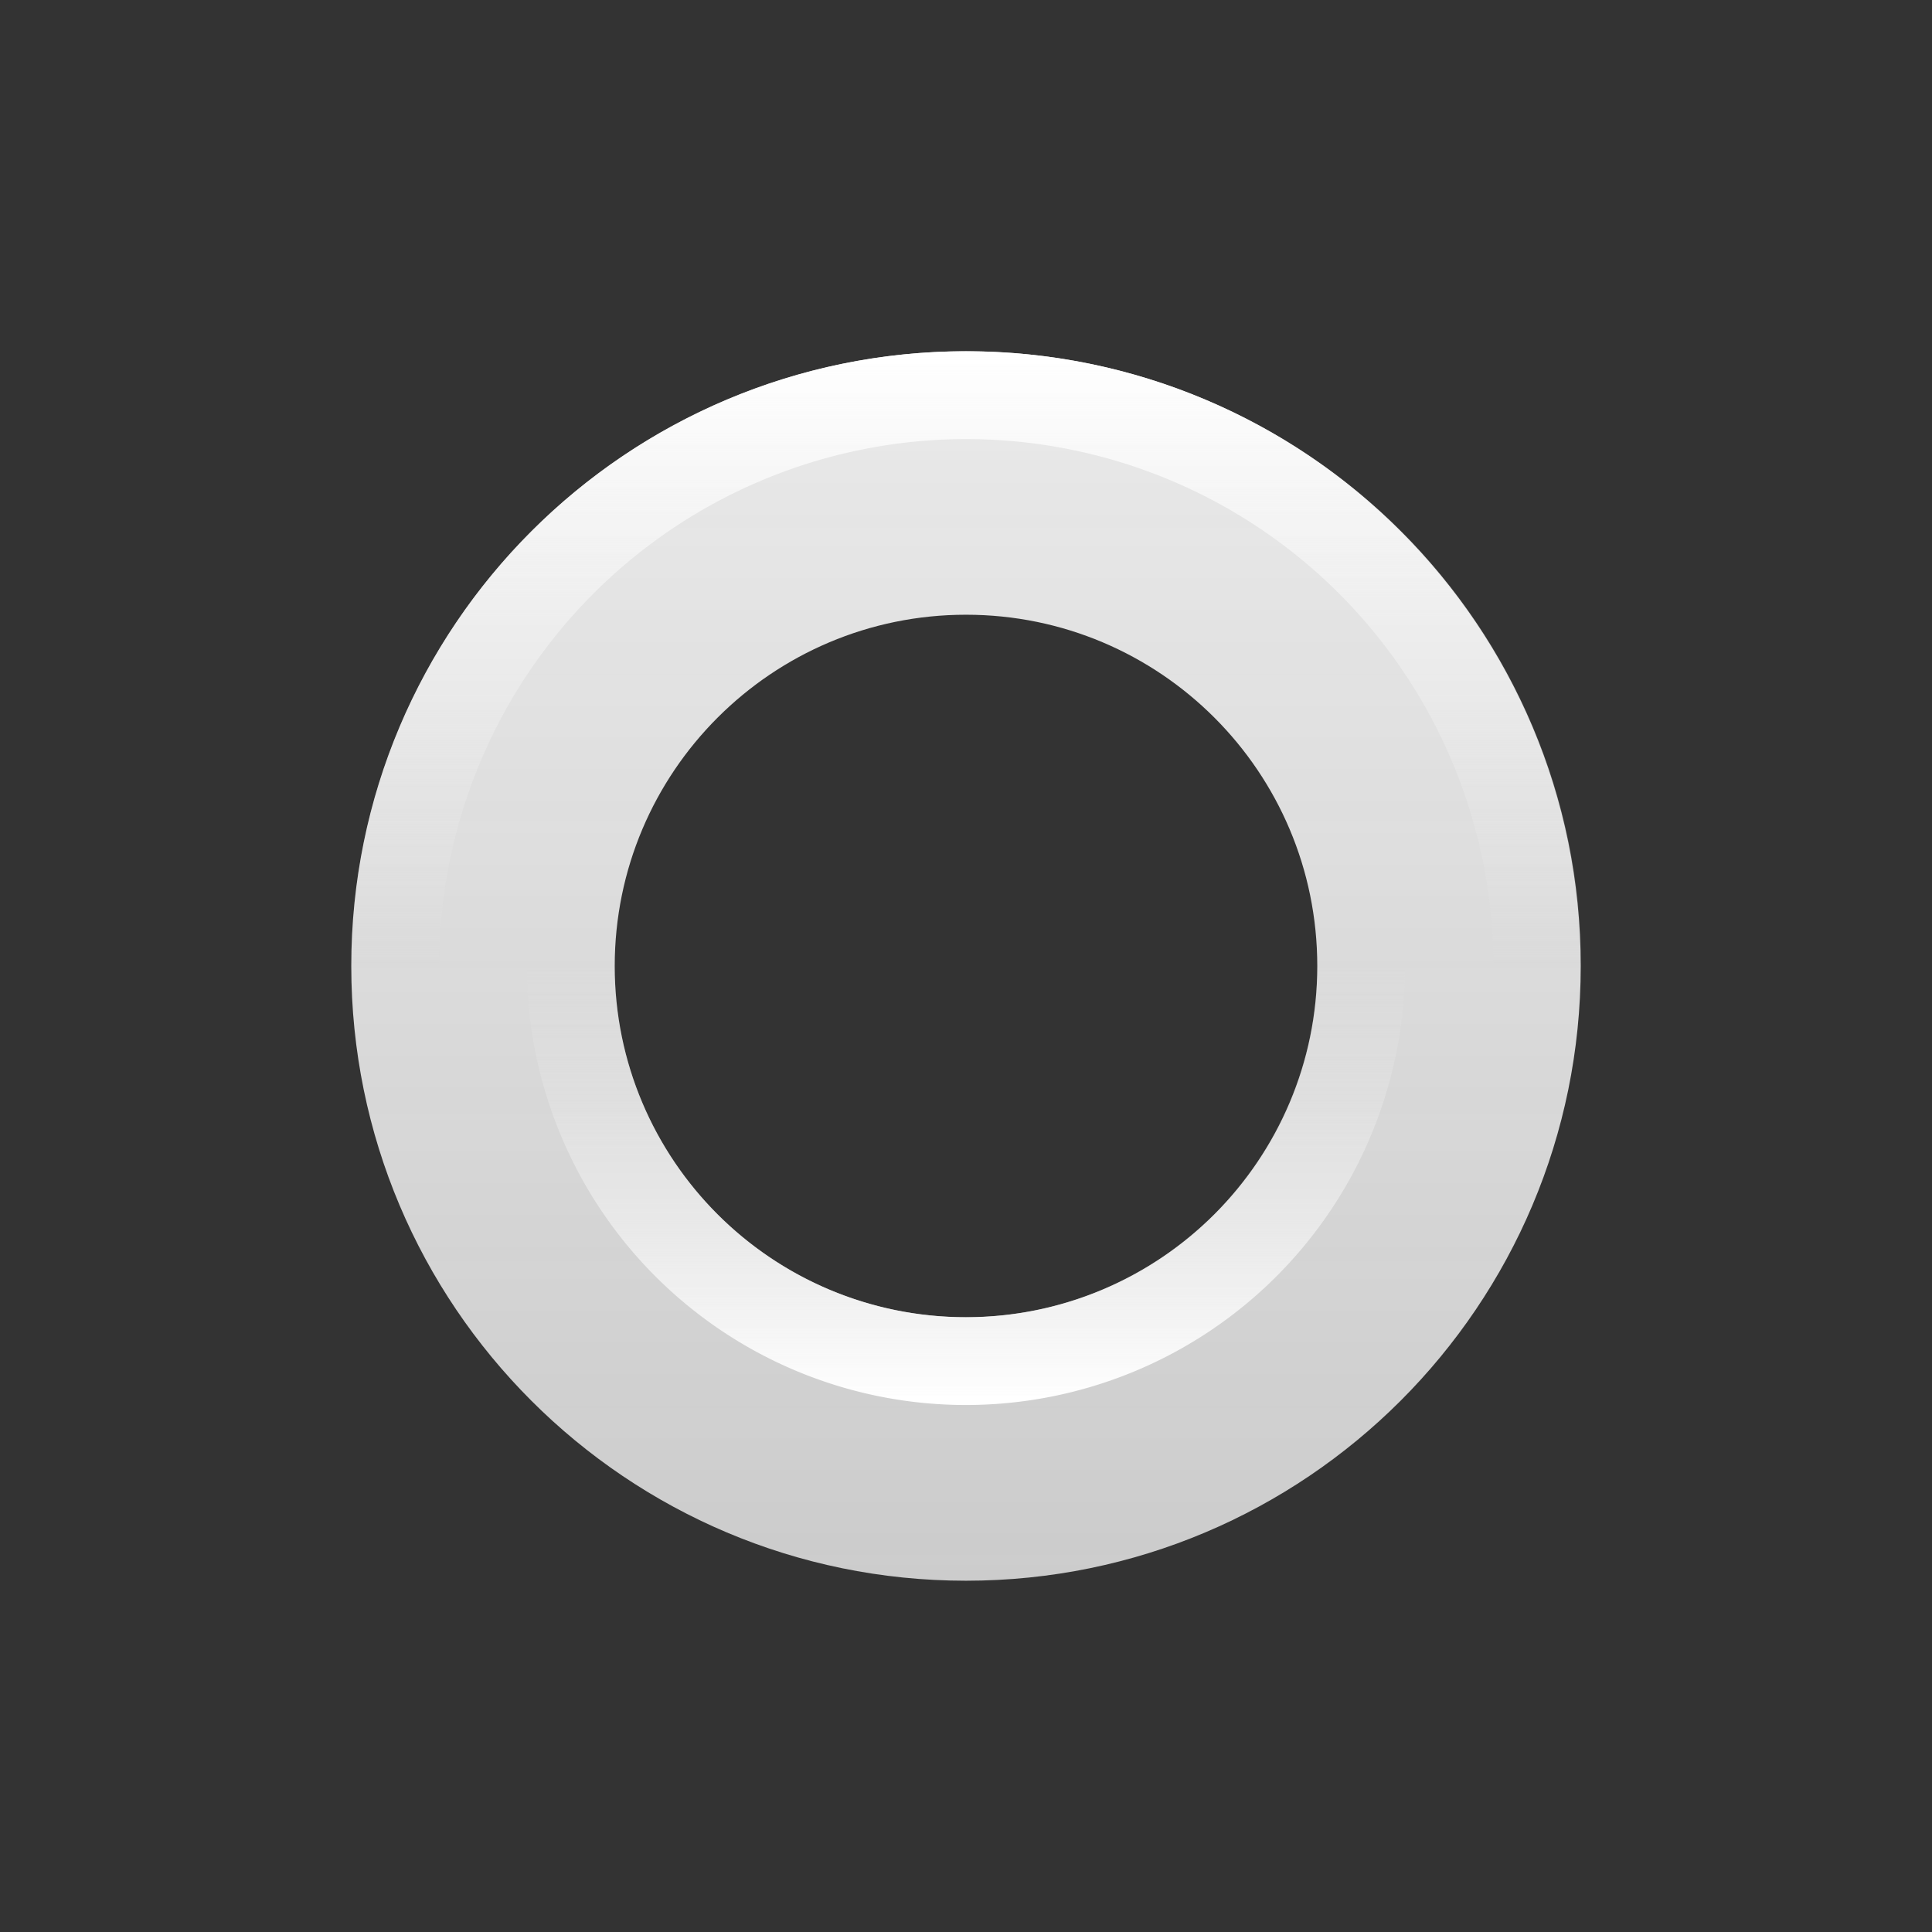 <?xml version="1.0" encoding="UTF-8" standalone="no"?>
<!-- Created with Inkscape (http://www.inkscape.org/) -->

<svg
   xmlns:dc="http://purl.org/dc/elements/1.1/"
   xmlns:cc="http://creativecommons.org/ns#"
   xmlns:rdf="http://www.w3.org/1999/02/22-rdf-syntax-ns#"
   xmlns:svg="http://www.w3.org/2000/svg"
   xmlns="http://www.w3.org/2000/svg"
   xmlns:xlink="http://www.w3.org/1999/xlink"
   xmlns:sodipodi="http://sodipodi.sourceforge.net/DTD/sodipodi-0.dtd"
   xmlns:inkscape="http://www.inkscape.org/namespaces/inkscape"
   width="22"
   height="22"
   id="svg2"
   version="1.1"
   inkscape:version="0.48.5 r10040"
   sodipodi:docname="menu.svg">
  <rect width="100%" height="100%" fill="#333333" stroke="none"/>
  <defs
     id="defs4">
    <linearGradient
       id="linearGradient3872">
      <stop
         style="stop-color:#ebebeb;stop-opacity:0;"
         offset="0"
         id="stop3874" />
      <stop
         style="stop-color:#ffffff;stop-opacity:1;"
         offset="1"
         id="stop3876" />
    </linearGradient>
    <linearGradient
       id="linearGradient3780">
      <stop
         id="stop3782"
         offset="0"
         style="stop-color:#ffffff;stop-opacity:1;" />
      <stop
         id="stop3784"
         offset="1"
         style="stop-color:#ebebeb;stop-opacity:0.706;" />
    </linearGradient>
    <linearGradient
       id="linearGradient3764">
      <stop
         style="stop-color:#ebebeb;stop-opacity:1;"
         offset="0"
         id="stop3766" />
      <stop
         style="stop-color:#ebebeb;stop-opacity:0.824;"
         offset="1"
         id="stop3768" />
    </linearGradient>
    <linearGradient
       inkscape:collect="always"
       xlink:href="#linearGradient3764"
       id="linearGradient3827"
       gradientUnits="userSpaceOnUse"
       x1="8"
       y1="0.5"
       x2="8"
       y2="15.5"
       gradientTransform="translate(4,1032.362)" />
    <linearGradient
       inkscape:collect="always"
       xlink:href="#linearGradient3780"
       id="linearGradient3829"
       gradientUnits="userSpaceOnUse"
       x1="8"
       y1="0.5"
       x2="8"
       y2="15.5"
       gradientTransform="translate(4,1032.362)" />
    <linearGradient
       inkscape:collect="always"
       xlink:href="#linearGradient3872"
       id="linearGradient3878"
       x1="8"
       y1="8"
       x2="8"
       y2="13.5"
       gradientUnits="userSpaceOnUse" />
    <linearGradient
       inkscape:collect="always"
       xlink:href="#linearGradient3872"
       id="linearGradient3888"
       x1="8"
       y1="8"
       x2="8"
       y2="0.462"
       gradientUnits="userSpaceOnUse" />
  </defs>
  <sodipodi:namedview
     id="base"
     pagecolor="#4c4c4c"
     bordercolor="#666666"
     borderopacity="1.0"
     inkscape:pageopacity="0.63921569"
     inkscape:pageshadow="2"
     inkscape:zoom="22.627417"
     inkscape:cx="8.2943656"
     inkscape:cy="5.8567403"
     inkscape:document-units="px"
     inkscape:current-layer="layer1"
     showgrid="true"
     showguides="true"
     inkscape:guide-bbox="true"
     inkscape:snap-global="true"
     inkscape:window-width="1423"
     inkscape:window-height="1006"
     inkscape:window-x="42"
     inkscape:window-y="25"
     inkscape:window-maximized="0"
     fit-margin-top="0"
     fit-margin-left="0"
     fit-margin-right="0"
     fit-margin-bottom="0">
    <inkscape:grid
       type="xygrid"
       id="grid2985"
       empspacing="5"
       visible="true"
       enabled="true"
       snapvisiblegridlinesonly="true"
       originx="-1px"
       originy="-1px" />
    <sodipodi:guide
       orientation="1,0"
       position="7,7"
       id="guide2987" />
    <sodipodi:guide
       orientation="0,1"
       position="7,7"
       id="guide2989" />
  </sodipodi:namedview>
  <g
     inkscape:label="Ebene 1"
     inkscape:groupmode="layer"
     id="layer1"
     transform="translate(-1,-1029.362)">
    <path
       style="fill:url(#linearGradient3827);fill-opacity:1;fill-rule:nonzero;stroke:url(#linearGradient3829);stroke-width:0;stroke-miterlimit:4;stroke-opacity:1;stroke-dasharray:none;stroke-dashoffset:0"
       d="m 12,1033.362 c -3.866,0 -7,3.134 -7,7 0,3.866 3.134,7 7,7 3.866,0 7,-3.134 7,-7 0,-3.866 -3.134,-7 -7,-7 z m 0,3 c 2.209,0 4,1.791 4,4 0,2.209 -1.791,4 -4,4 -2.209,0 -4,-1.791 -4,-4 0,-2.209 1.791,-4 4,-4 z"
       id="path3754"
       inkscape:connector-curvature="0" />
    <path
       sodipodi:type="arc"
       style="fill:#ebebeb;fill-opacity:0;fill-rule:nonzero;stroke:url(#linearGradient3878);stroke-width:1.111;stroke-miterlimit:4;stroke-opacity:1;stroke-dasharray:none;stroke-dashoffset:0"
       id="path3870"
       sodipodi:cx="8"
       sodipodi:cy="8"
       sodipodi:rx="5"
       sodipodi:ry="5"
       d="M 13,8 A 5,5 0 1 1 3,8 5,5 0 1 1 13,8 z"
       transform="matrix(0.9,0,0,0.9,4.799,1033.161)" />
    <path
       sodipodi:type="arc"
       style="fill:#ebebeb;fill-opacity:0;fill-rule:nonzero;stroke:url(#linearGradient3888);stroke-width:1.077;stroke-miterlimit:4;stroke-opacity:1;stroke-dasharray:none;stroke-dashoffset:0"
       id="path3880"
       sodipodi:cx="8"
       sodipodi:cy="8"
       sodipodi:rx="7"
       sodipodi:ry="7"
       d="M 15,8 A 7,7 0 1 1 1,8 7,7 0 1 1 15,8 z"
       transform="matrix(0.929,0,0,0.929,4.571,1032.933)" />
  </g>
</svg>
